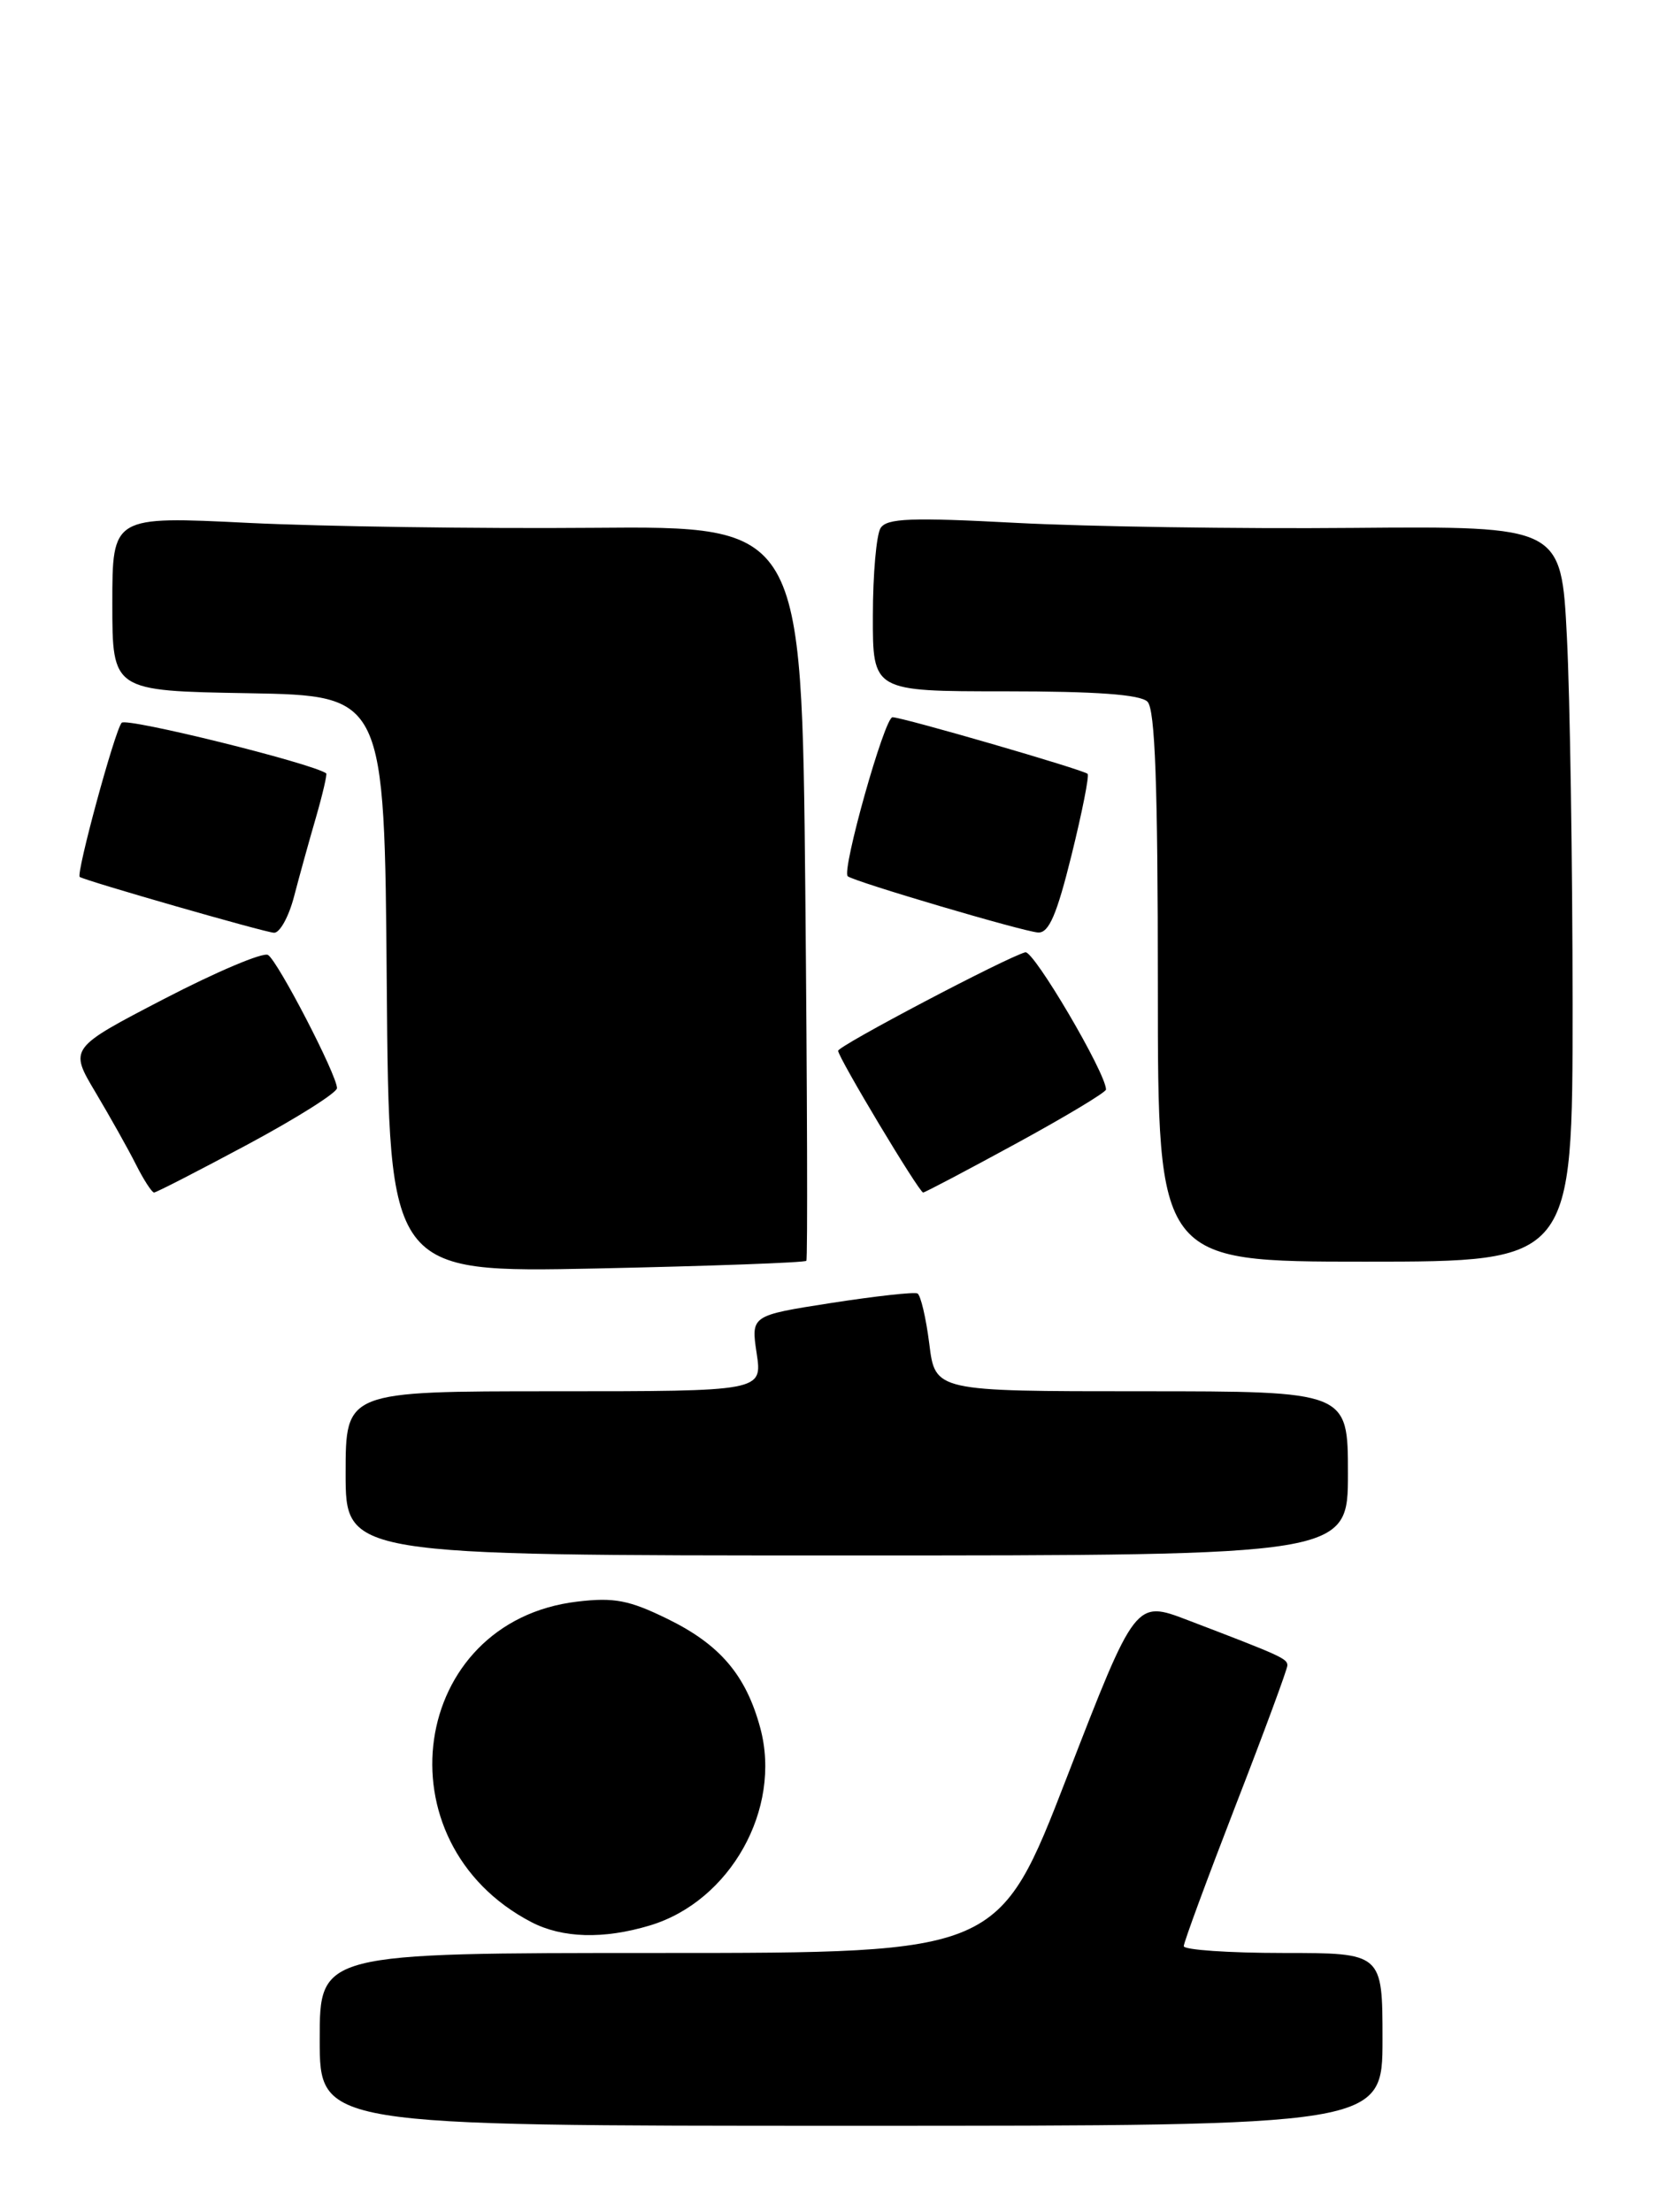 <?xml version="1.0" encoding="UTF-8" standalone="no"?>
<!DOCTYPE svg PUBLIC "-//W3C//DTD SVG 1.1//EN" "http://www.w3.org/Graphics/SVG/1.1/DTD/svg11.dtd" >
<svg xmlns="http://www.w3.org/2000/svg" xmlns:xlink="http://www.w3.org/1999/xlink" version="1.1" viewBox="0 0 192 256">
 <g >
 <path fill="currentColor"
d=" M 160.00 236.00 C 160.00 226.00 160.00 226.00 148.50 226.00 C 142.18 226.00 137.00 225.64 137.00 225.21 C 137.00 224.77 139.70 217.46 142.99 208.96 C 146.29 200.46 148.99 193.15 148.99 192.73 C 149.00 191.94 148.32 191.63 137.45 187.48 C 131.41 185.17 131.41 185.17 123.50 205.59 C 115.60 226.00 115.60 226.00 76.30 226.00 C 37.00 226.00 37.00 226.00 37.00 236.00 C 37.00 246.00 37.00 246.00 98.50 246.00 C 160.00 246.00 160.00 246.00 160.00 236.00 Z  M 75.20 222.82 C 84.51 220.03 90.51 209.33 87.99 199.97 C 86.34 193.85 83.33 190.31 77.25 187.34 C 72.82 185.17 71.07 184.83 66.81 185.34 C 47.42 187.63 43.76 213.20 61.50 222.43 C 65.08 224.29 69.84 224.43 75.20 222.82 Z  M 156.00 170.50 C 156.00 161.00 156.00 161.00 132.12 161.00 C 108.23 161.00 108.23 161.00 107.55 155.52 C 107.17 152.50 106.55 149.88 106.18 149.68 C 105.81 149.49 101.32 149.99 96.21 150.78 C 86.91 152.23 86.91 152.23 87.57 156.61 C 88.23 161.00 88.23 161.00 64.11 161.00 C 40.00 161.00 40.00 161.00 40.00 170.50 C 40.00 180.00 40.00 180.00 98.00 180.00 C 156.00 180.00 156.00 180.00 156.00 170.50 Z  M 93.32 145.90 C 93.48 145.68 93.42 126.46 93.20 103.19 C 92.79 60.88 92.79 60.88 68.64 61.08 C 55.36 61.19 37.41 60.93 28.75 60.51 C 13.00 59.73 13.00 59.73 13.00 69.84 C 13.00 79.95 13.00 79.95 28.75 80.22 C 44.50 80.50 44.50 80.50 44.76 113.89 C 45.03 147.28 45.03 147.28 69.04 146.79 C 82.24 146.51 93.17 146.11 93.32 145.90 Z  M 182.00 116.25 C 181.99 99.89 181.70 80.74 181.34 73.70 C 180.69 60.89 180.69 60.89 156.59 61.09 C 143.34 61.21 125.82 60.94 117.65 60.51 C 105.42 59.86 102.63 59.97 101.91 61.11 C 101.43 61.87 101.02 66.44 101.02 71.25 C 101.00 80.00 101.00 80.00 116.30 80.00 C 126.87 80.00 131.97 80.37 132.80 81.20 C 133.68 82.08 134.00 90.80 134.00 114.20 C 134.00 146.00 134.00 146.00 158.00 146.00 C 182.00 146.00 182.00 146.00 182.00 116.25 Z  M 28.64 132.45 C 34.34 129.39 39.00 126.45 39.00 125.92 C 39.00 124.41 32.17 111.23 31.02 110.51 C 30.46 110.16 25.05 112.45 19.00 115.59 C 8.01 121.30 8.01 121.30 11.05 126.40 C 12.72 129.21 14.83 132.96 15.73 134.75 C 16.63 136.54 17.58 138.00 17.83 138.00 C 18.08 138.00 22.95 135.50 28.64 132.45 Z  M 117.60 132.33 C 123.32 129.21 128.00 126.40 128.00 126.08 C 128.00 124.19 119.62 109.94 118.66 110.20 C 116.42 110.81 97.00 121.03 97.00 121.60 C 97.00 122.37 106.37 138.00 106.84 138.00 C 107.03 138.00 111.88 135.45 117.60 132.33 Z  M 34.03 103.75 C 34.64 101.41 35.78 97.29 36.57 94.58 C 37.35 91.87 37.88 89.58 37.75 89.49 C 36.00 88.29 14.62 83.01 14.08 83.64 C 13.28 84.55 8.77 101.16 9.23 101.48 C 9.85 101.92 30.60 107.88 31.71 107.94 C 32.38 107.97 33.42 106.09 34.03 103.75 Z  M 124.01 98.96 C 125.24 93.98 126.08 89.75 125.87 89.55 C 125.37 89.07 104.45 83.00 103.29 83.00 C 102.37 83.00 97.38 100.75 98.11 101.40 C 98.80 102.01 118.44 107.81 120.14 107.91 C 121.39 107.98 122.30 105.87 124.01 98.96 Z "/>
</g>
</svg>